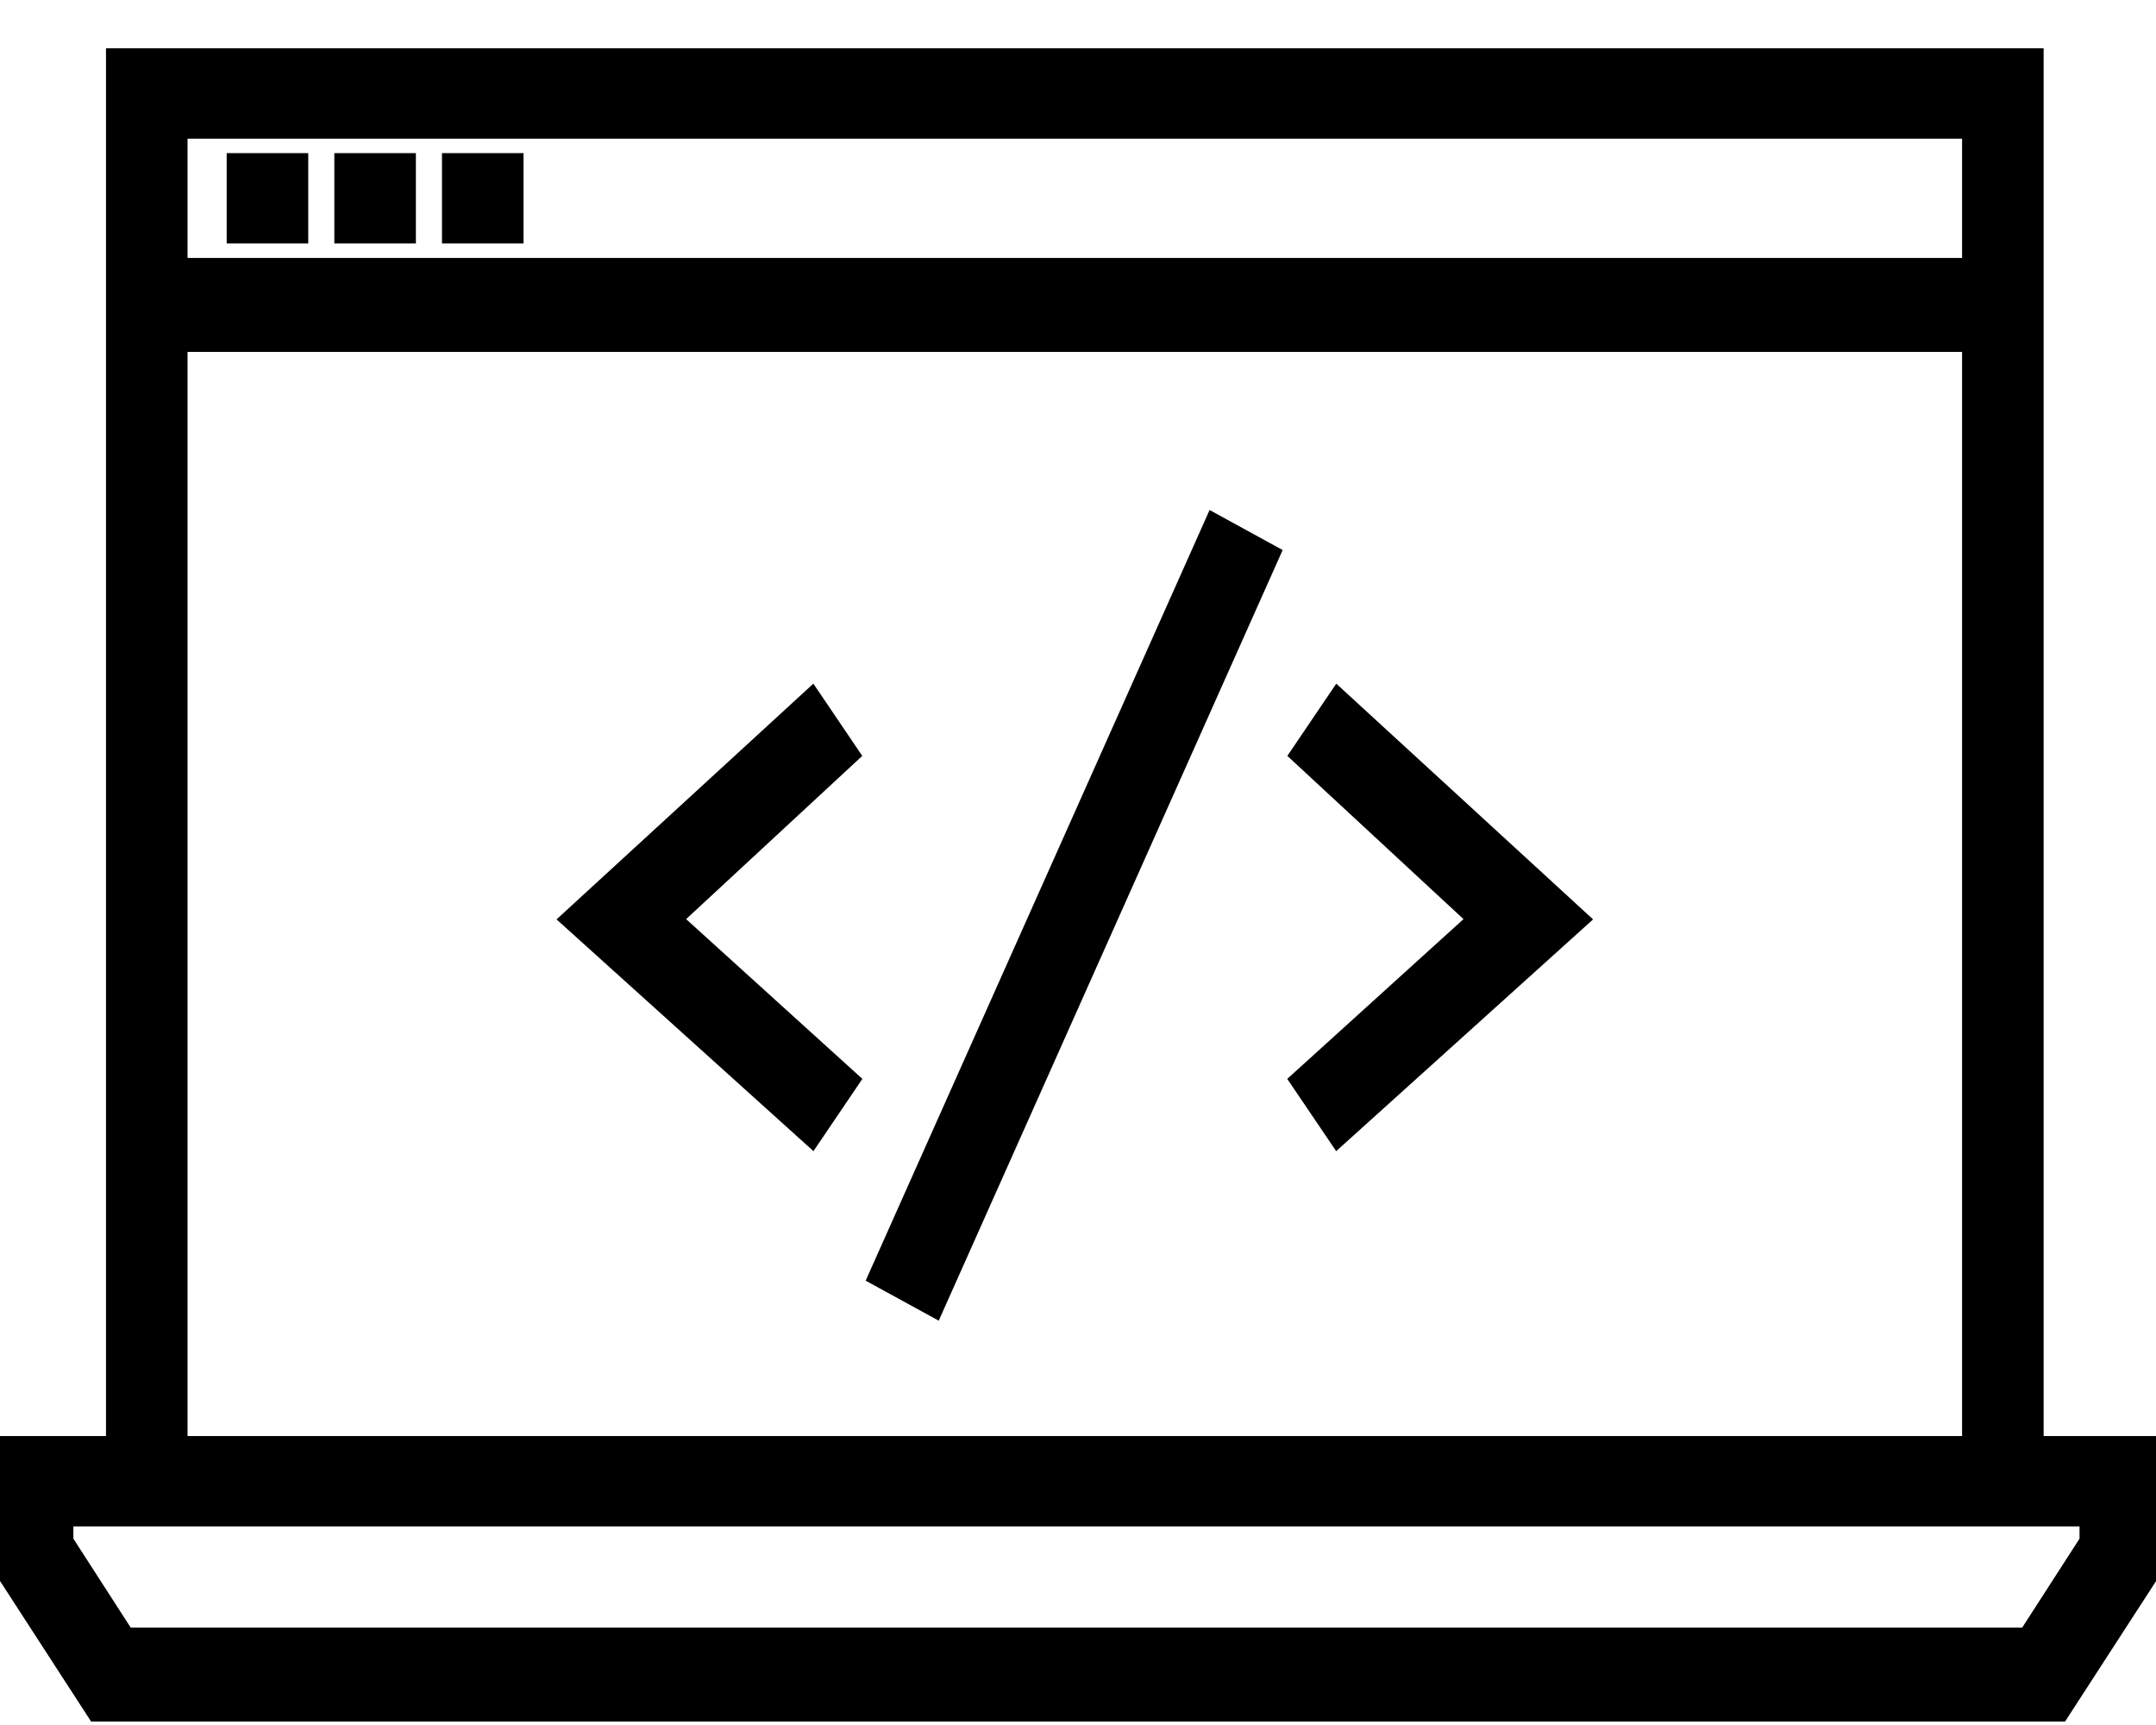 <svg width="100" height="80" xmlns="http://www.w3.org/2000/svg">
 <g>
  <title>Layer 1</title>
  <g stroke="null" id="svg_36">
   <g stroke="null" transform="matrix(1.513,0,0,1.676,-238.636,-278.209) " id="svg_28">
    <path class="icon" stroke="null" id="svg_29" d="m219.873,206.233l0,-38.4l-58.4,0l0,38.4l-3.5,0l0,3l2.8,3.9l60,0l2.8,-3.9l0,-3l-3.7,0zm-1.5,-36.9l0,4.3l-55.4,0l0,-4.3l55.4,0zm-55.4,5.9l55.4,0l0,31l-55.4,0l0,-31zm59,33.5l-2,2.8l-58.5,0l-2,-2.8l0,-1l2,0l60.5,0l0,1z"/>
    <polygon stroke="null" id="svg_30" points="197.873,186.833 203.373,191.433 197.873,195.933 198.773,197.133 205.773,191.433 198.773,185.633 "/>
    <polygon stroke="null" id="svg_31" points="182.573,185.633 175.573,191.433 182.573,197.133 183.473,195.933 177.973,191.433 183.473,186.833 "/>
    <rect stroke="null" id="svg_32" height="22.8" width="1.5" transform="matrix(-0.896,-0.443,0.443,-0.896,46.814,77.84) " y="-49.397" x="-180.071"/>
    <rect stroke="null" id="svg_33" height="1.5" width="1.5" y="170.733" x="165.173"/>
    <rect stroke="null" id="svg_34" height="1.5" width="1.5" y="170.733" x="171.773"/>
    <rect stroke="null" id="svg_35" height="1.5" width="1.5" y="170.733" x="168.473"/>
   </g>
  </g>
 </g>
</svg>